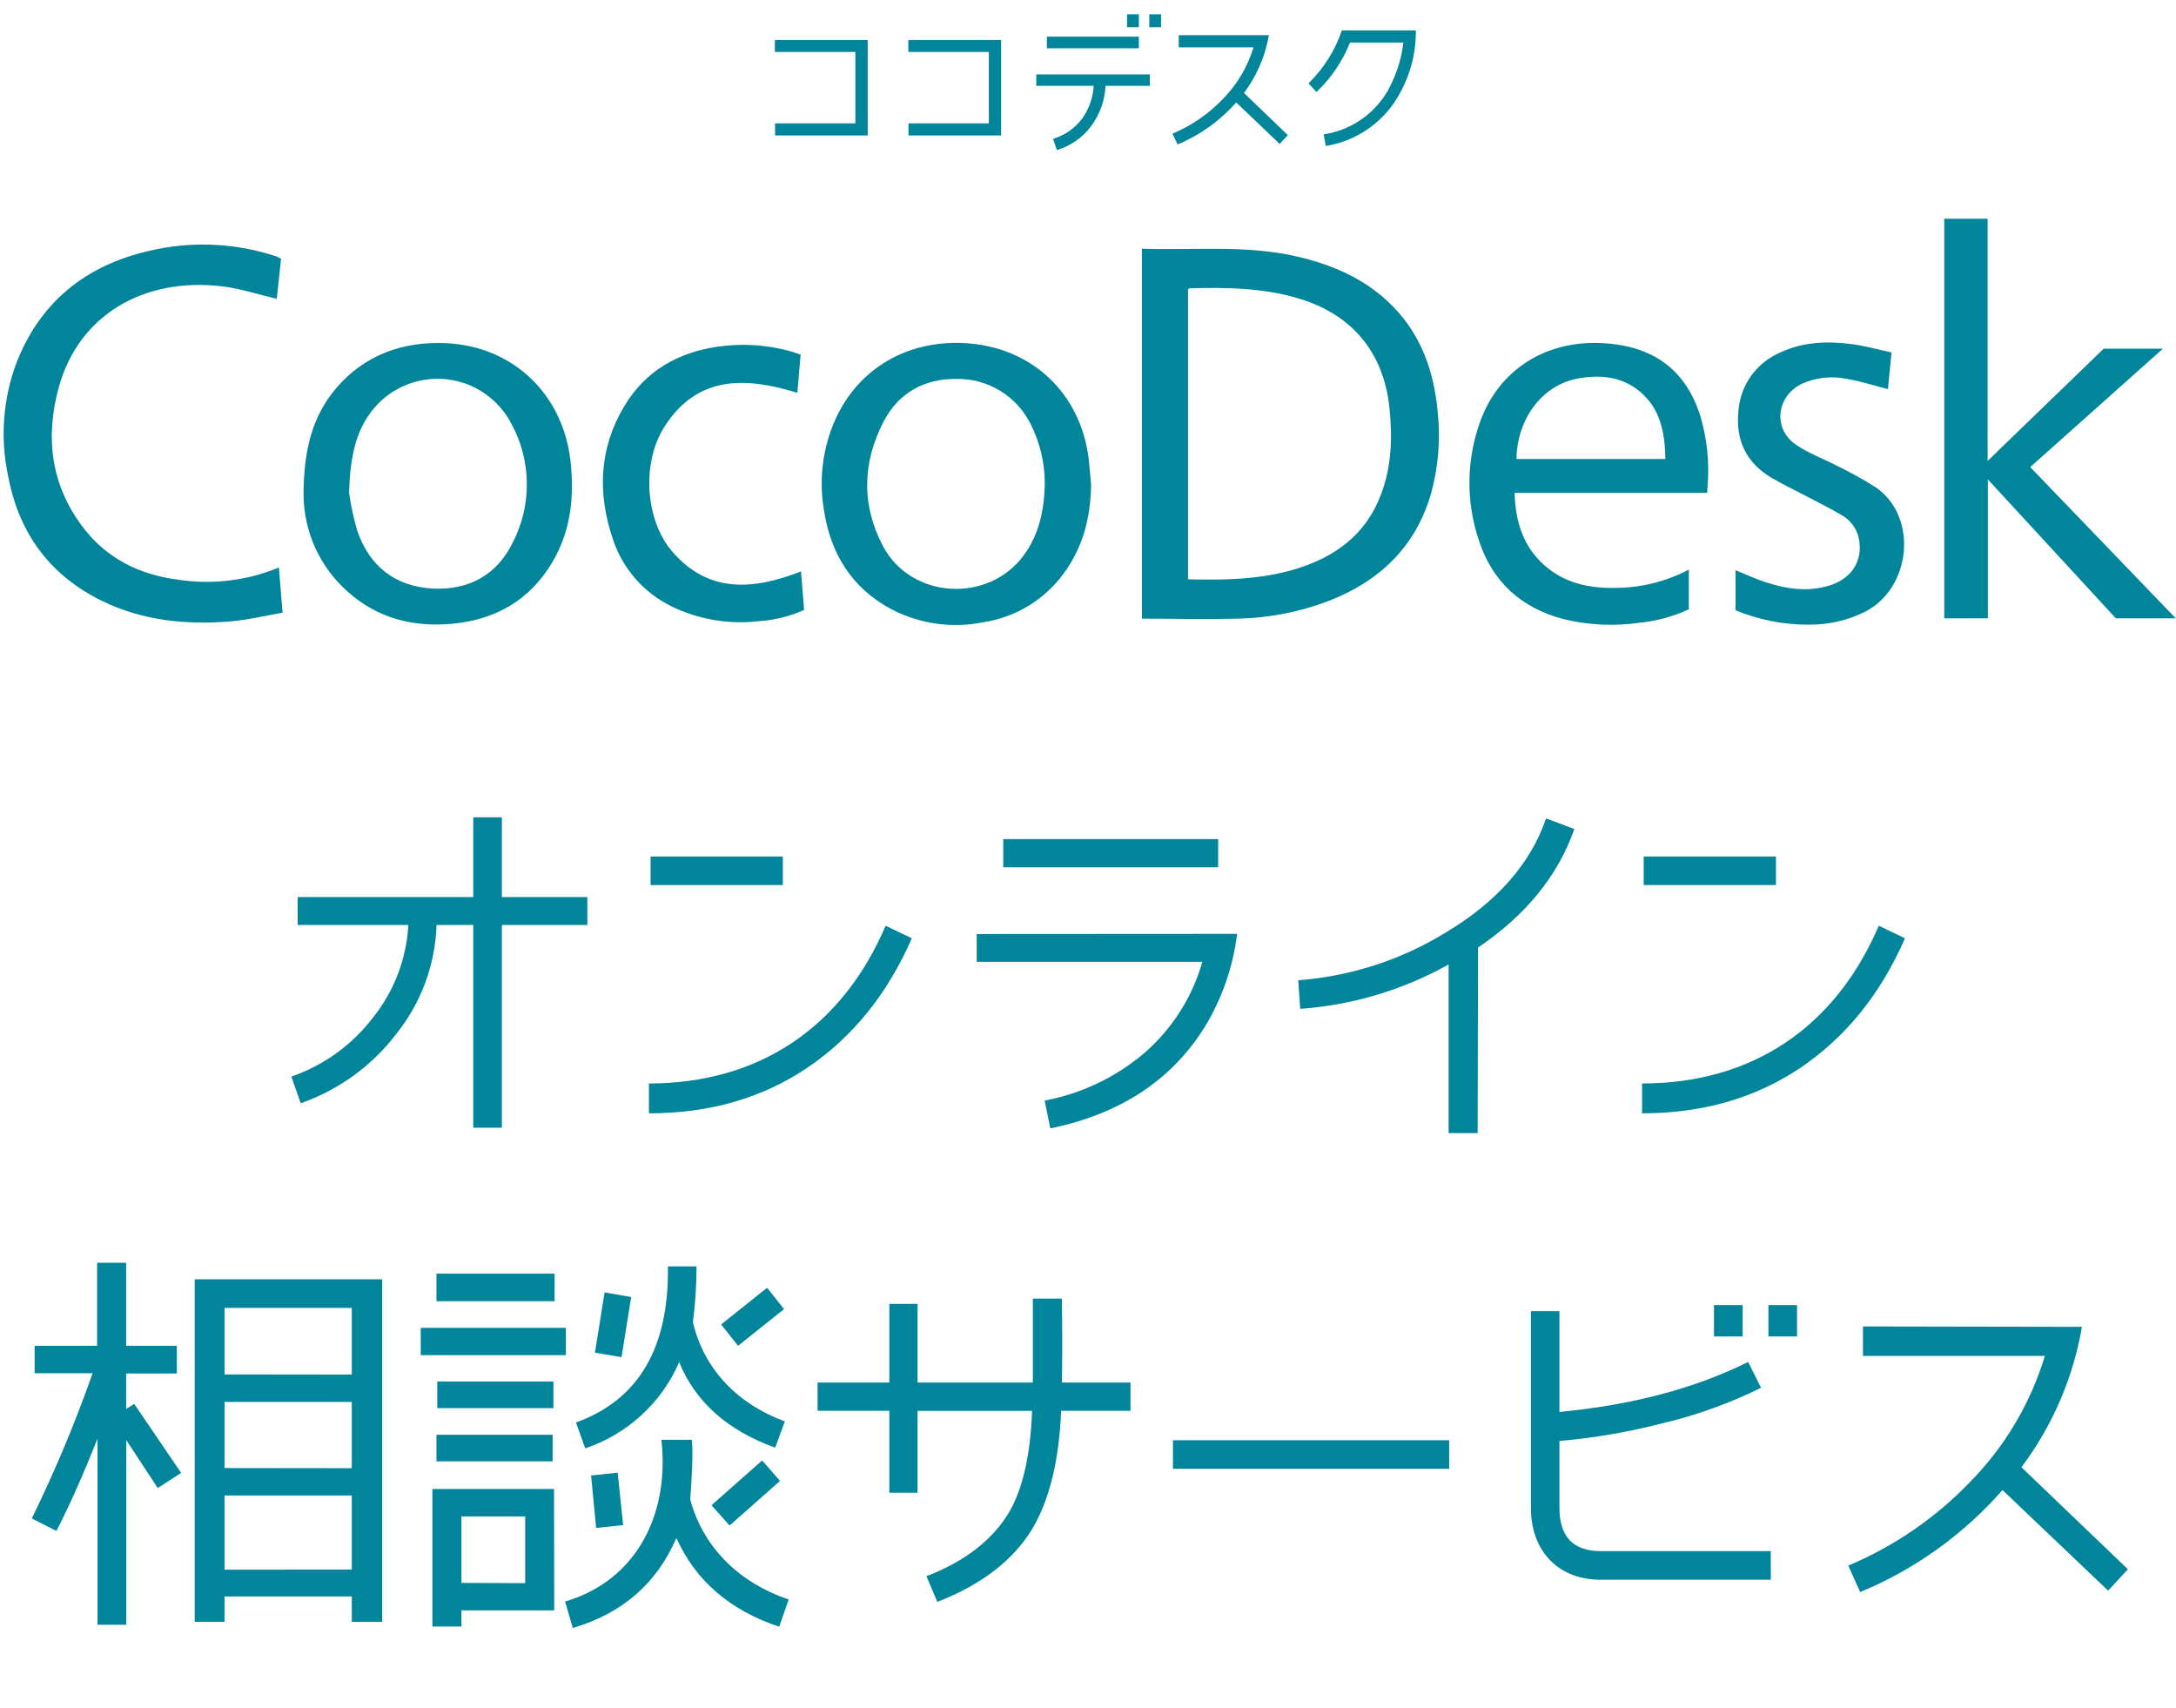 <svg width="386" height="303" viewBox="0 0 386 303" fill="none" xmlns="http://www.w3.org/2000/svg">
<g clip-path="url(#clip0_18_9849)">
<path d="M104.193 164.058H89.029V200.014H83.95V164.058H77.442C77.211 171.127 74.687 177.929 70.251 183.438C65.931 189.08 60.053 193.333 53.343 195.672L51.689 190.944C57.426 188.958 62.453 185.329 66.143 180.507C69.909 175.817 72.109 170.064 72.435 164.058H52.803V159.105H83.95V144.956H89.029V159.105H104.193V164.058Z" fill="#00859B"/>
<path d="M161.75 166.413C157.435 176.283 151.259 183.935 143.223 189.371C135.214 194.764 125.848 197.461 115.115 197.461V192.166C134.639 192.166 149.381 182.224 157.102 164.192L161.75 166.413ZM138.864 156.974H115.402V151.914H138.864V156.974Z" fill="#00859B"/>
<path d="M219.45 165.631C218.732 171.484 216.773 177.116 213.706 182.152C207.773 191.663 198.613 197.604 186.317 200.13L185.31 195.195C191.771 193.989 197.809 191.13 202.838 186.899C207.848 182.609 211.481 176.937 213.283 170.593H173.256V165.658L219.45 165.631ZM216.088 153.828H177.966V148.821H216.088V153.828Z" fill="#00859B"/>
<path d="M279.271 147.033C276.413 155.257 270.687 162.314 262.192 168.058L262.121 200.966H256.97V171.06C248.878 175.579 239.894 178.267 230.65 178.934L230.291 173.856C239.563 173.163 248.535 170.263 256.457 165.397C265.536 159.959 271.478 153.235 274.265 145.154L279.271 147.033Z" fill="#00859B"/>
<path d="M337.925 166.413C333.616 176.283 327.44 183.935 319.398 189.371C311.389 194.764 302.014 197.461 291.29 197.461V192.166C310.814 192.166 325.547 182.224 333.277 164.192L337.925 166.413ZM315.039 156.974H291.577V151.914H315.039V156.974Z" fill="#00859B"/>
<path d="M32.129 261.228L27.985 263.925L22.403 255.422V288.177H17.297V255.152C14.726 261.66 12.29 267.098 10.007 271.53L5.638 269.309C9.74 260.949 13.341 252.352 16.425 243.565H6.142V238.693H17.225V223.96H22.376V238.693H31.365V243.601H22.376V249.893L23.805 248.994L32.129 261.228ZM67.797 287.647H62.404V283.152H39.832V287.647H34.538V226.9H67.797V287.647ZM62.404 243.799V231.969H39.832V243.772L62.404 243.799ZM62.404 260.401V248.644H39.832V260.374L62.404 260.401ZM62.404 278.379V265.237H39.832V278.397L62.404 278.379Z" fill="#00859B"/>
<path d="M100.382 240.347H74.638V235.511H100.382V240.347ZM98.315 285.624H81.856V288.483H76.705V264.087H98.279L98.315 285.624ZM98.377 230.792H77.424V225.893H98.377V230.792ZM98.027 259.188H77.424V254.469H98.027V259.188ZM98.171 249.749H77.568V245.03H98.171V249.749ZM93.164 280.788V268.959H81.856V280.752L93.164 280.788ZM138.226 288.519C129.425 285.588 123.349 280.294 119.987 272.779C116.481 280.869 110.396 286.155 101.605 288.735L100.238 284.051C111.69 280.681 117.551 270.811 117.551 259.296C117.549 257.983 117.477 256.672 117.335 255.368H122.729C123.016 257.867 122.585 264.087 122.441 265.948C124.805 274.748 131.43 280.824 139.898 283.692L138.226 288.519ZM137.506 256.761C128.994 253.687 123.349 248.608 120.481 241.596C118.928 245.169 116.643 248.375 113.772 251.007C110.901 253.64 107.509 255.64 103.816 256.878L102.171 252.293C113.263 248.29 118.699 239.065 118.477 224.616H123.565C123.551 227.922 123.334 231.225 122.917 234.504C124.922 243.017 131.007 249.093 139.223 252.096L137.506 256.761ZM110.54 270.496L105.748 270.99L104.85 261.696L109.569 261.192L110.54 270.496ZM111.969 230.046L110.252 240.698L105.533 239.916L107.25 229.219L111.969 230.046ZM138.369 262.658L129.425 270.568L126.207 266.972L135.196 259.026L138.369 262.658ZM139.08 232.185L130.927 238.693L127.924 234.909L136.077 228.401L139.08 232.185Z" fill="#00859B"/>
<path d="M200.537 250.217H188.231C187.872 259.08 186.155 266.019 183.152 271.098C179.791 276.68 174.163 281.04 166.271 284.114L164.339 279.557C171.206 276.914 176.024 273.121 178.937 268.33C181.436 264.105 182.793 258.028 183.081 250.235H162.765V264.752H157.759V250.217H145.03V245.21H157.759V231.259H162.765V245.21H183.224V230.324H188.375C188.447 236.554 188.447 241.489 188.375 245.21H200.537V250.217Z" fill="#00859B"/>
<path d="M257.069 260.509H208.07V255.44H257.069V260.509Z" fill="#00859B"/>
<path d="M314.131 280.186H283.946C276.431 280.186 271.568 275.107 271.568 267.449V232.545H276.629V250.424C289.438 249.21 300.593 246.28 310.104 241.561L312.396 246.136C306.834 248.887 300.978 250.998 294.939 252.428C288.932 253.976 282.808 255.028 276.629 255.574V267.449C276.629 272.528 279.065 275.107 283.928 275.107H314.113L314.131 280.186ZM309.124 237.039H304.045V231.466H309.124V237.039ZM318.778 237.039H313.699V231.466H318.778V237.039Z" fill="#00859B"/>
<path d="M377.467 278.325L373.961 282.119L355.219 264.276C348.304 272.166 339.664 278.358 329.969 282.37L327.866 277.678C335.99 274.263 343.331 269.226 349.439 262.873C355.626 256.6 360.192 248.915 362.743 240.482H330.473V235.259L369.314 235.331C367.764 244.365 364.085 252.9 358.581 260.231L377.467 278.325Z" fill="#00859B"/>
<path d="M153.92 24.027H137.488V21.879H151.736V9.214H137.453V7.092H153.92V24.027Z" fill="#00859B"/>
<path d="M177.588 24.027H161.156V21.879H175.413V9.214H161.129V7.092H177.588V24.027Z" fill="#00859B"/>
<path d="M203.971 15.227H196.106C195.99 17.788 195.117 20.256 193.598 22.32C192.081 24.381 189.931 25.89 187.476 26.616L186.802 24.621C188.84 24.014 190.634 22.777 191.926 21.088C193.167 19.374 193.89 17.34 194.011 15.227H183.827V13.196H203.971V15.227ZM202.02 8.566H185.705V6.508H202.02V8.566ZM202.02 4.827H199.926V2.535H202.02V4.827ZM205.966 4.827H203.872V2.535H205.966V4.827Z" fill="#00859B"/>
<path d="M228.448 23.974L227.001 25.529L219.288 18.167C216.438 21.415 212.88 23.964 208.888 25.619L207.989 23.704C211.337 22.299 214.362 20.225 216.879 17.609C219.429 15.03 221.311 11.867 222.362 8.396H209.095V6.238H225.086C224.447 9.955 222.934 13.467 220.672 16.486L228.448 23.974Z" fill="#00859B"/>
<path d="M251.163 5.393C251.201 10.159 249.731 14.816 246.965 18.697C244.134 22.545 239.906 25.128 235.19 25.888L234.812 23.83C237.497 23.428 240.034 22.343 242.178 20.677C244.322 19.011 246.002 16.822 247.055 14.319C248.037 12.174 248.674 9.886 248.943 7.542H239.477C238.156 10.867 236.125 13.864 233.527 16.324L232.115 14.787C234.799 12.165 236.826 8.947 238.03 5.393H251.163Z" fill="#00859B"/>
<path d="M246.12 53.403C241.572 49.188 236.062 46.895 230.102 45.502C221.032 43.39 211.809 44.432 202.56 44.109V109.728C208.313 109.728 213.949 109.863 219.567 109.728C225.066 109.609 230.505 108.551 235.648 106.6C244.691 103.094 251.091 97.045 253.851 87.552C255.139 82.874 255.544 77.997 255.046 73.17C254.363 65.476 251.846 58.707 246.12 53.403ZM244.97 87.705C242.273 94.897 236.7 98.906 229.544 101.009C223.423 102.807 217.149 102.906 210.74 102.744V51.309C210.865 51.228 210.928 51.138 211 51.138C217.625 50.958 224.232 51.03 230.659 53.026C239.999 55.92 245.491 62.653 246.48 72.415C247.01 77.629 246.857 82.761 244.97 87.705Z" fill="#00859B"/>
<path d="M360.136 82.842L383.678 61.844H373.17L352.585 81.746V38.796H344.891V109.665H352.63V85.036L375.328 109.665H385.953L360.136 82.842Z" fill="#00859B"/>
<path d="M31.329 102.78C24.704 101.881 18.987 99.058 14.852 93.692C8.991 86.105 7.957 77.512 10.474 68.523C13.989 56.01 25.342 49.089 39.482 50.797C42.691 51.183 45.774 52.226 49.091 52.999L49.864 45.916C49.691 45.799 49.511 45.694 49.325 45.601C49.037 45.484 48.74 45.376 48.426 45.286C41.255 43.027 33.603 42.766 26.295 44.531C15.14 47.129 7.068 53.619 2.879 64.46C0.507 70.867 0.014 77.819 1.458 84.496C3.364 94.6 8.874 102.115 18.232 106.645C25.324 110.079 32.893 110.816 40.614 110.241C43.77 109.989 46.907 109.225 50.125 108.668C49.891 105.728 49.693 103.274 49.477 100.658C43.738 103.022 37.458 103.756 31.329 102.78Z" fill="#00859B"/>
<path d="M171.269 60.864C161.013 60.262 152.338 65.287 148.203 74.348C145.959 79.35 145.239 84.903 146.136 90.312C147.286 98.106 151.026 104.263 158.109 108.047C163.144 110.677 168.932 111.49 174.496 110.349C180.172 109.472 185.267 106.378 188.663 101.746C192.123 97.09 193.454 91.759 193.553 86.033C193.409 84.514 193.31 82.986 193.13 81.467C191.737 69.745 183.036 61.556 171.269 60.864ZM181.507 98.618C175.215 107.023 161.642 106.223 156.68 96.946C152.77 89.629 152.949 82.024 156.779 74.707C159.413 69.665 163.97 67.157 169.615 67.21C172.366 67.15 175.077 67.88 177.425 69.314C179.774 70.748 181.662 72.826 182.865 75.301C184.533 78.62 185.378 82.292 185.328 86.006C185.211 90.51 184.33 94.852 181.507 98.618Z" fill="#00859B"/>
<path d="M79.042 60.864C71.411 60.541 64.732 62.923 59.653 68.82C55.5 73.71 53.855 79.579 53.846 87.921C53.894 91.142 54.614 94.317 55.959 97.244C57.304 100.171 59.245 102.785 61.657 104.919C66.997 109.71 73.406 111.31 80.445 110.609C88.058 109.836 94.027 106.366 97.964 99.733C101.281 94.168 101.901 88.047 101.2 81.755C99.861 69.88 90.962 61.368 79.042 60.864ZM90.917 96.299C88.094 102.043 83.105 104.686 76.786 104.389C70.125 104.038 65.577 100.461 63.392 94.195C62.731 91.958 62.239 89.675 61.918 87.364C62.125 81.072 63.051 76.424 66.251 72.514C67.811 70.635 69.812 69.171 72.076 68.256C74.341 67.341 76.797 67.001 79.224 67.269C81.652 67.536 83.975 68.401 85.986 69.787C87.997 71.174 89.632 73.037 90.746 75.211C92.497 78.444 93.429 82.057 93.459 85.734C93.488 89.41 92.615 93.038 90.917 96.299Z" fill="#00859B"/>
<path d="M284.494 60.873C274.22 60.226 265.752 65.62 262.48 75.022C260.122 81.701 260.056 88.975 262.291 95.697C264.673 103.139 269.779 107.796 277.321 109.8C281.75 110.881 286.346 111.101 290.858 110.447C293.879 110.151 296.828 109.342 299.578 108.056V101.027C295.5 103.169 290.961 104.283 286.355 104.272C281.761 104.344 277.474 103.373 273.95 100.254C270.193 96.901 268.808 92.514 268.673 87.418H302.832C302.885 86.672 302.93 86.096 302.957 85.512C303.193 81.645 302.767 77.766 301.699 74.042C299.182 65.754 293.492 61.422 284.494 60.873ZM269.015 81.413C269.06 74.734 273.231 68.271 280.098 67.094C283.973 66.428 287.685 66.806 290.831 69.395C294.571 72.469 295.326 76.757 295.425 81.413H269.015Z" fill="#00859B"/>
<path d="M332.774 86.456C330.501 85.014 328.145 83.709 325.717 82.546C323.335 81.296 320.738 80.37 318.526 78.842C314.472 76.011 315.102 70.375 319.524 68.118C322.081 66.939 324.952 66.623 327.704 67.219C330.104 67.615 332.432 68.397 334.895 69.017C335.093 67.013 335.3 64.918 335.542 62.509C333.142 61.997 330.814 61.332 328.432 61.026C324.108 60.469 319.794 60.622 315.749 62.545C313.702 63.422 311.934 64.842 310.637 66.652C309.339 68.461 308.561 70.591 308.387 72.811C307.829 77.943 309.681 81.988 314.149 84.676C315.946 85.764 317.87 86.663 319.74 87.651C322.041 88.865 324.396 90.007 326.634 91.328C327.428 91.763 328.117 92.365 328.654 93.093C329.191 93.821 329.563 94.657 329.745 95.544C330.518 99.409 328.504 102.645 324.468 103.868C320.657 105.018 316.89 104.479 313.196 103.256C311.398 102.681 309.726 101.89 307.865 101.135V108.236C311.996 109.951 316.428 110.819 320.899 110.789C324.375 110.821 327.808 110.023 330.913 108.461C339.012 104.272 340.316 91.688 332.774 86.456Z" fill="#00859B"/>
<path d="M119.322 97.908C114.405 92.281 113.758 82.024 117.937 75.57C123.834 66.464 132.383 66.878 141.444 69.674C141.632 67.435 141.821 65.179 142.019 62.905C141.354 62.68 140.778 62.446 140.176 62.285C135.995 61.136 131.622 60.863 127.331 61.484C120.221 62.509 114.45 65.808 110.728 72.065C106.234 79.57 105.973 87.57 108.742 95.706C109.601 98.28 110.967 100.656 112.759 102.694C114.552 104.732 116.734 106.39 119.178 107.571C123.951 109.88 129.282 110.784 134.549 110.178C137.343 110.003 140.084 109.327 142.639 108.182C142.45 105.89 142.28 103.688 142.091 101.342C133.704 104.632 125.758 105.297 119.322 97.908Z" fill="#00859B"/>
</g>
<defs>
<clipPath id="clip0_18_9849">
<rect width="385.285" height="302.29" fill="white" transform="translate(0.667)"/>
</clipPath>
</defs>
</svg>
